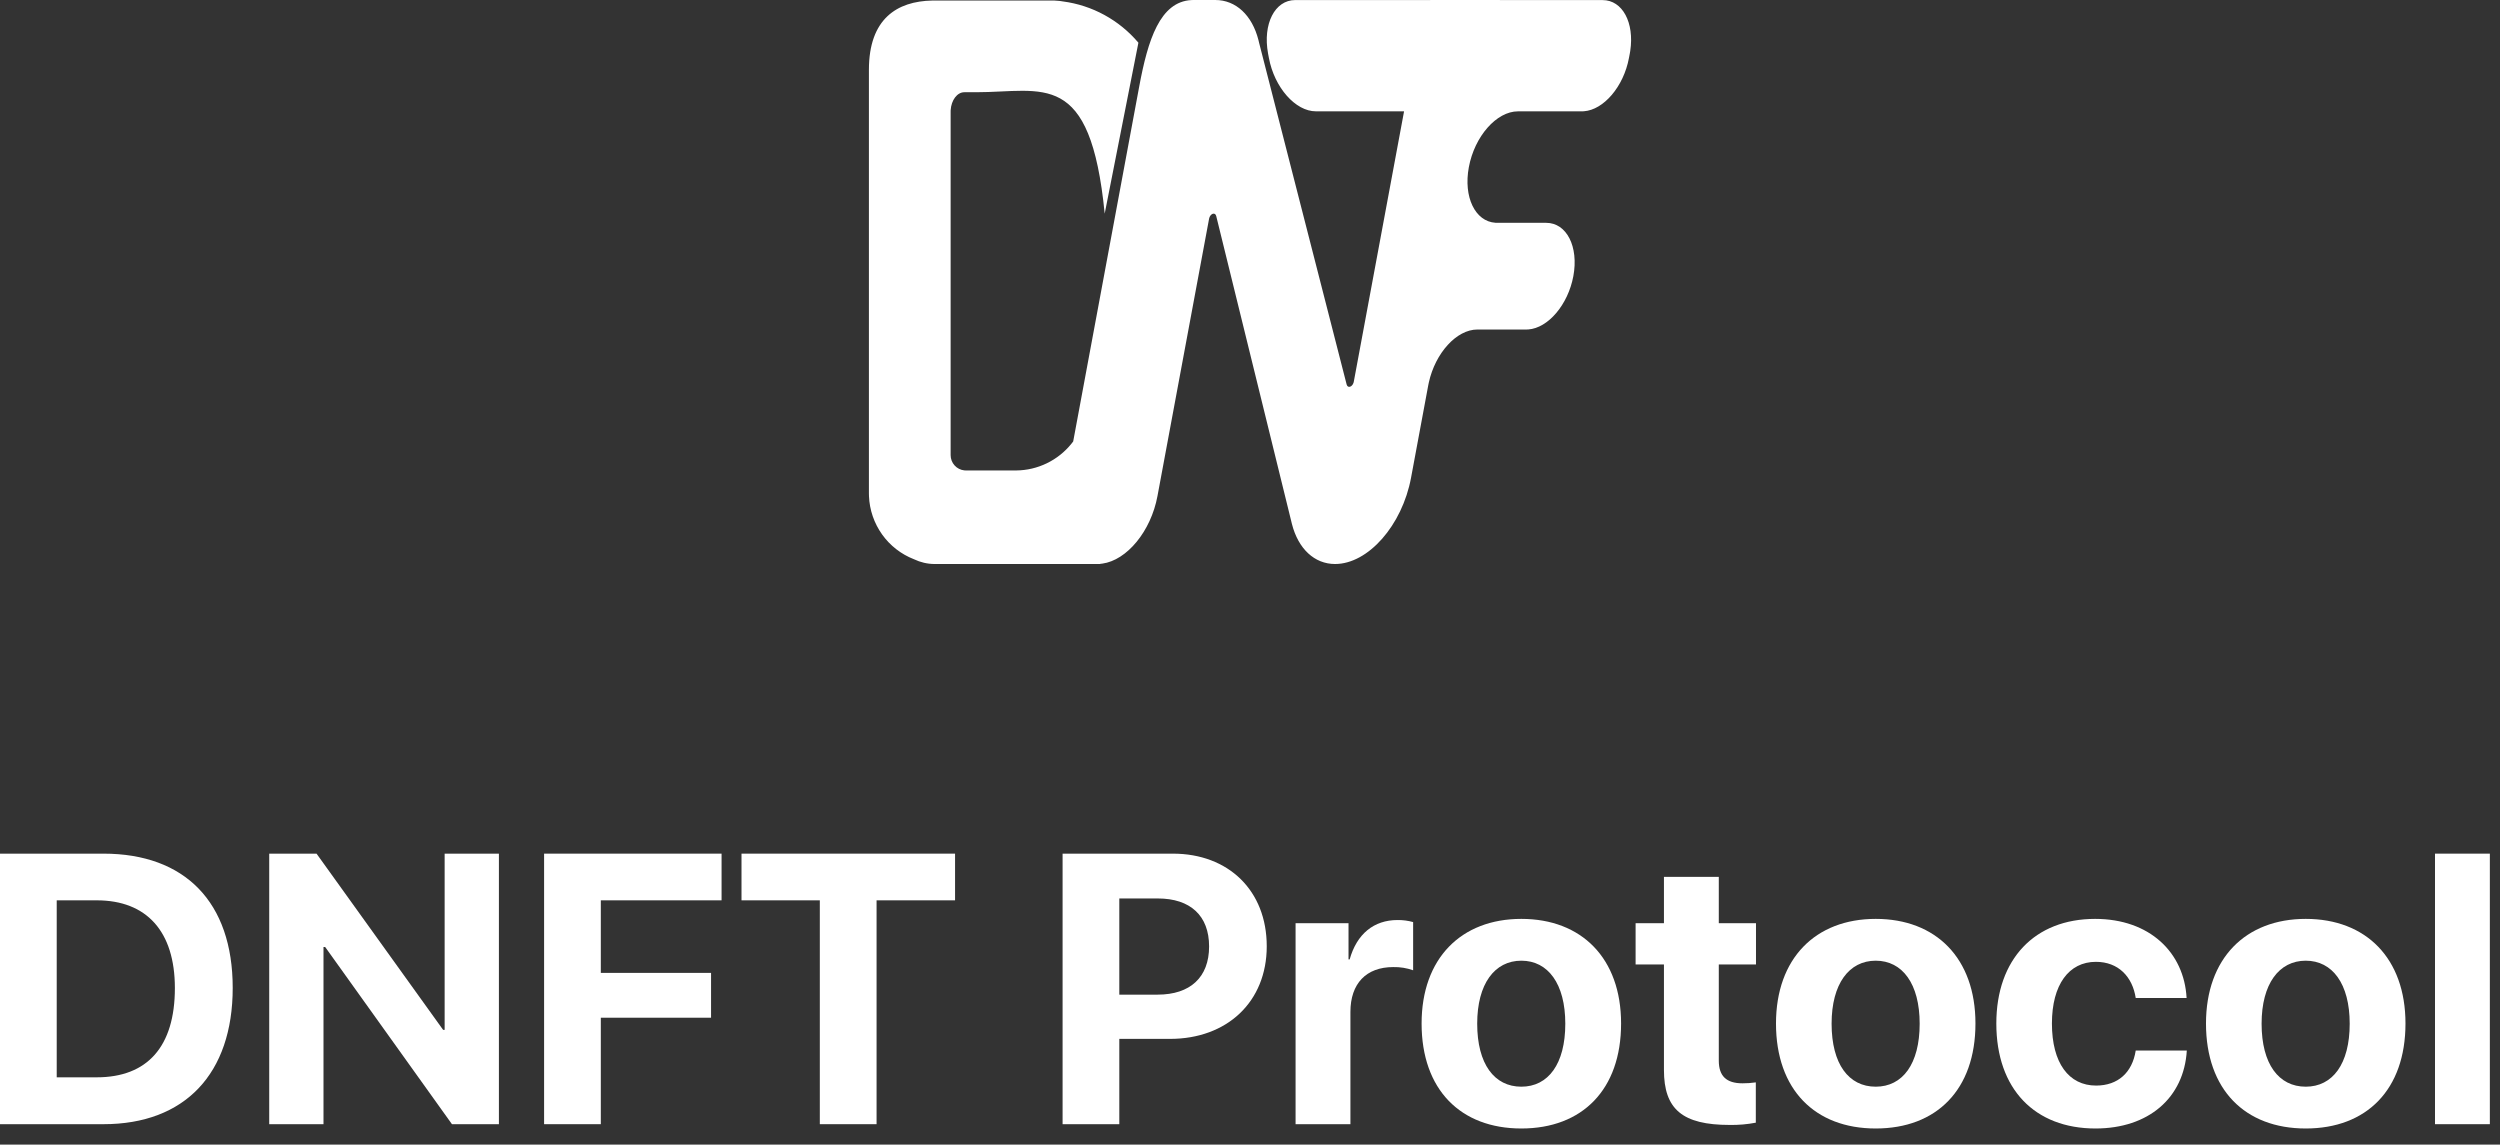 <svg width="83" height="38" viewBox="0 0 83 38" fill="none" xmlns="http://www.w3.org/2000/svg">
<rect x="0" y="0" width="83" height="38" fill="#333333" stroke="none"/>
<path d="M3.436 28.341C6.136 28.341 7.726 29.947 7.726 32.798C7.726 35.648 6.136 37.323 3.436 37.323H0V28.341H3.436ZM1.883 35.767H3.211C4.895 35.767 5.806 34.746 5.806 32.804C5.806 30.924 4.87 29.891 3.211 29.891H1.883V35.767Z" fill="white"/>
<path d="M8.938 37.323V28.341H10.509L14.712 34.192H14.762V28.341H16.564V37.323H15.005L10.796 31.441H10.74V37.323H8.938Z" fill="white"/>
<path d="M18.064 37.323V28.341H23.956V29.891H19.947V32.3H23.607V33.788H19.947V37.323H18.064Z" fill="white"/>
<path d="M27.218 37.323V29.891H24.618V28.341H31.708V29.891H29.102V37.323L27.218 37.323Z" fill="white"/>
<path d="M38.939 28.341C40.785 28.341 42.056 29.567 42.056 31.416C42.056 33.258 40.741 34.491 38.845 34.491H37.161V37.323H35.278V28.341H38.939ZM37.161 33.022H38.434C39.512 33.022 40.142 32.449 40.142 31.422C40.142 30.401 39.519 29.829 38.44 29.829H37.161L37.161 33.022Z" fill="white"/>
<path d="M43.013 30.651H44.771V31.852H44.809C45.046 31.005 45.613 30.545 46.399 30.545C46.574 30.543 46.748 30.566 46.916 30.613V32.213C46.704 32.138 46.48 32.102 46.255 32.107C45.357 32.107 44.834 32.655 44.834 33.595V37.323H43.013V30.651Z" fill="white"/>
<path d="M47.197 33.981C47.197 31.821 48.507 30.507 50.509 30.507C52.51 30.507 53.82 31.814 53.82 33.981C53.82 36.178 52.529 37.466 50.509 37.466C48.488 37.466 47.197 36.172 47.197 33.981ZM51.968 33.987C51.968 32.661 51.394 31.895 50.509 31.895C49.623 31.895 49.043 32.661 49.043 33.987C49.043 35.325 49.611 36.078 50.509 36.078C51.4 36.078 51.968 35.325 51.968 33.987Z" fill="white"/>
<path d="M57.064 29.113V30.65H58.299V32.02H57.064V35.213C57.064 35.723 57.314 35.966 57.85 35.966C57.998 35.967 58.146 35.956 58.293 35.935V37.273C58.007 37.328 57.717 37.353 57.426 37.348C55.855 37.348 55.243 36.825 55.243 35.524V32.02H54.302V30.65H55.243V29.113L57.064 29.113Z" fill="white"/>
<path d="M58.963 33.981C58.963 31.821 60.272 30.507 62.274 30.507C64.276 30.507 65.585 31.814 65.585 33.981C65.585 36.178 64.294 37.466 62.274 37.466C60.254 37.466 58.963 36.172 58.963 33.981ZM63.733 33.987C63.733 32.661 63.16 31.895 62.274 31.895C61.389 31.895 60.809 32.661 60.809 33.987C60.809 35.325 61.376 36.078 62.274 36.078C63.166 36.078 63.733 35.325 63.733 33.987Z" fill="white"/>
<path d="M70.906 33.134C70.799 32.431 70.332 31.933 69.584 31.933C68.686 31.933 68.124 32.692 68.124 33.981C68.124 35.294 68.686 36.041 69.59 36.041C70.319 36.041 70.793 35.605 70.906 34.877H72.602C72.508 36.452 71.329 37.466 69.571 37.466C67.557 37.466 66.278 36.159 66.278 33.981C66.278 31.84 67.557 30.507 69.558 30.507C71.367 30.507 72.514 31.621 72.595 33.134H70.906Z" fill="white"/>
<path d="M73.239 33.981C73.239 31.821 74.549 30.507 76.551 30.507C78.552 30.507 79.862 31.814 79.862 33.981C79.862 36.178 78.571 37.466 76.551 37.466C74.53 37.466 73.239 36.172 73.239 33.981ZM78.01 33.987C78.01 32.661 77.436 31.895 76.551 31.895C75.665 31.895 75.085 32.661 75.085 33.987C75.085 35.325 75.653 36.078 76.551 36.078C77.442 36.078 78.01 35.325 78.01 33.987Z" fill="white"/>
<path d="M80.842 28.341H82.663V37.323H80.842V28.341Z" fill="white"/>
<path d="M49.795 0V0.003H53.207C53.867 0.003 54.266 0.751 54.124 1.691L54.11 1.774L54.081 1.926C53.905 2.874 53.242 3.648 52.584 3.694L52.522 3.697H50.395C49.686 3.697 48.956 4.526 48.766 5.548C48.581 6.541 48.974 7.352 49.648 7.396L49.707 7.398H51.335C52.014 7.398 52.417 8.191 52.235 9.169C52.058 10.118 51.396 10.892 50.738 10.938L50.676 10.94H49.048C48.359 10.94 47.653 11.719 47.437 12.699L47.418 12.791L46.847 15.86C46.553 17.442 45.423 18.725 44.324 18.725C43.642 18.725 43.102 18.222 42.892 17.396L42.87 17.306L40.379 7.174C40.345 7.037 40.195 7.085 40.149 7.232L40.141 7.265L38.428 16.469C38.211 17.64 37.411 18.601 36.597 18.712L36.527 18.719L36.532 18.725H31.026C30.789 18.724 30.556 18.669 30.342 18.566C29.918 18.401 29.55 18.115 29.285 17.743C29.02 17.37 28.868 16.929 28.85 16.471L28.848 16.378V2.318C28.848 0.621 29.783 0.041 30.952 0.018L31.025 0.017H34.992C35.057 0.019 35.122 0.024 35.186 0.032L35.283 0.047C36.261 0.174 37.156 0.663 37.795 1.418L36.676 7.093C36.2 2.275 34.645 3.062 32.404 3.062H32.015C31.778 3.062 31.583 3.324 31.562 3.657L31.561 3.717V15.11C31.561 15.236 31.607 15.358 31.692 15.452C31.776 15.546 31.892 15.604 32.017 15.617L32.068 15.619H33.741C34.092 15.616 34.438 15.534 34.754 15.381C35.07 15.228 35.349 15.007 35.57 14.733L35.63 14.656L37.823 2.867C38.111 1.318 38.512 0.056 39.558 0.002L39.629 0H40.347C41.031 0 41.571 0.505 41.781 1.332L41.802 1.421L44.708 12.763C44.743 12.899 44.892 12.851 44.938 12.704L44.946 12.671L46.615 3.696H43.687C43.008 3.696 42.31 2.904 42.128 1.926L42.099 1.774C41.92 0.795 42.323 0.002 43.002 0.002H47.485V0L49.795 0Z" fill="white"/>
</svg>
